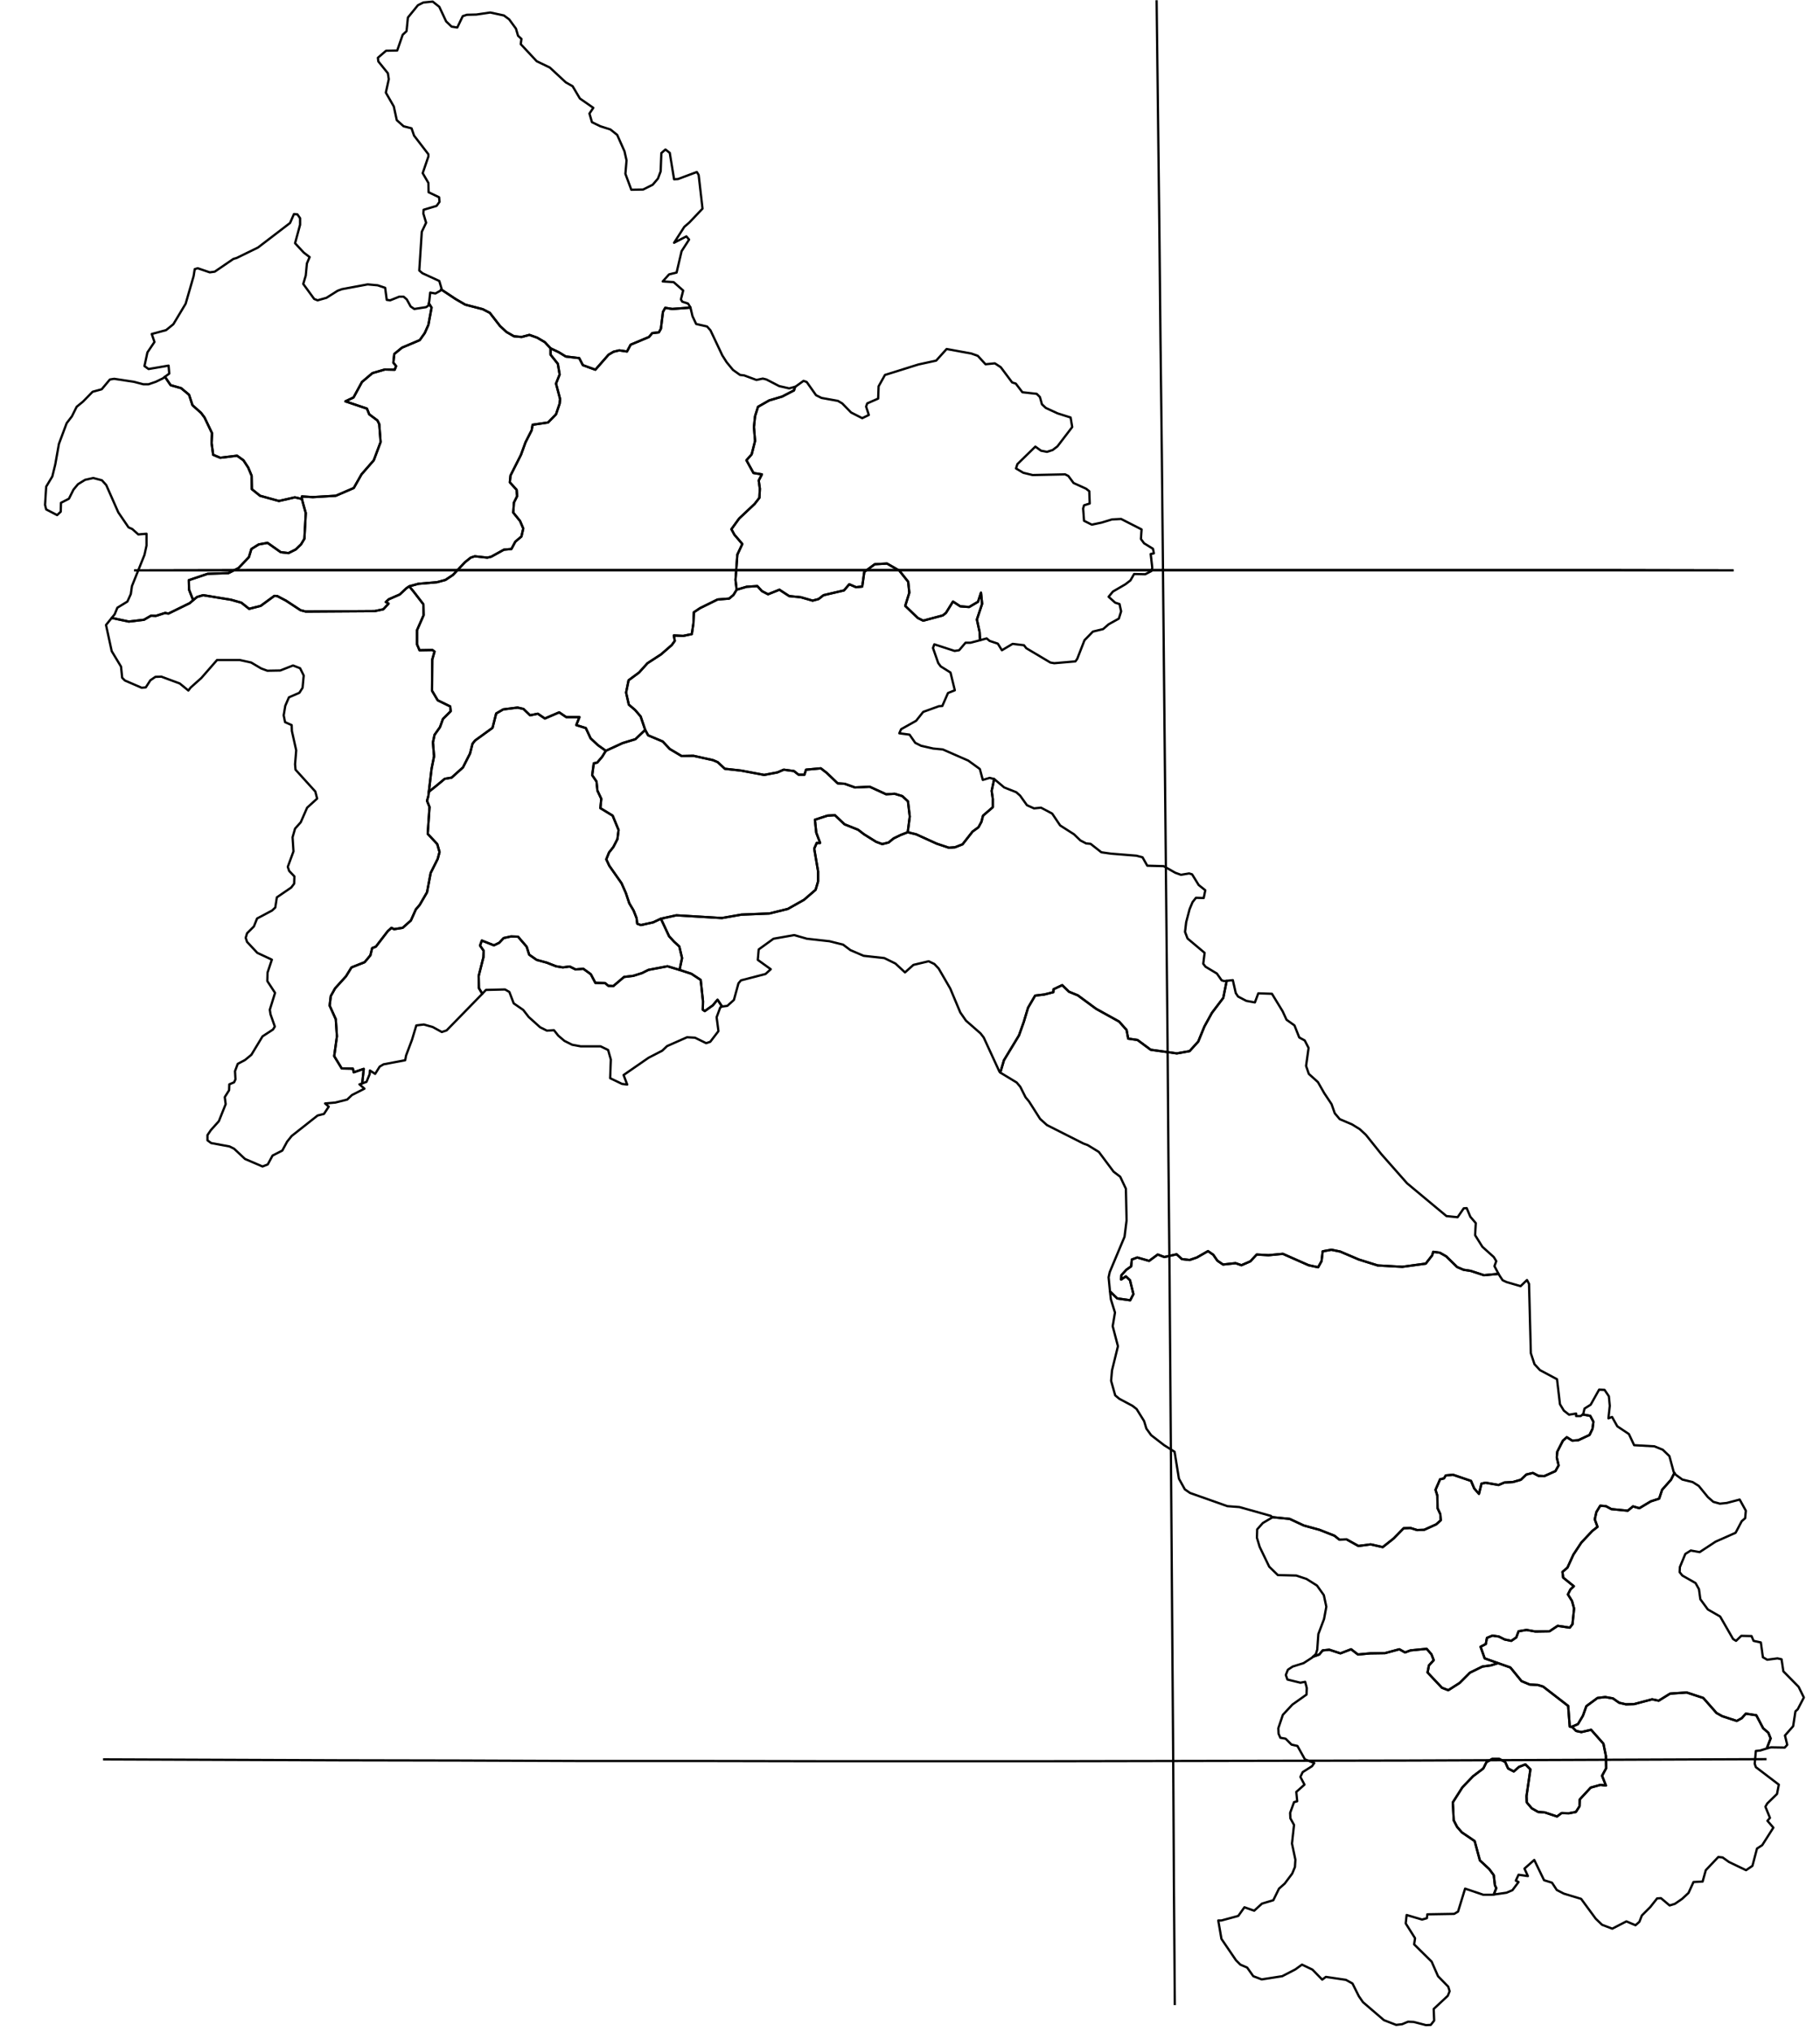 <?xml version="1.0" encoding="utf-8"?><!DOCTYPE svg  PUBLIC '-//W3C//DTD SVG 1.1//EN'  'http://www.w3.org/Graphics/SVG/1.1/DTD/svg11.dtd'><svg enable_background="new 0 0 800 893" height="893px" pretty_print="False" style="stroke-linejoin: round; stroke:#000; fill: none;" version="1.1" viewBox="0 0 800 893" width="800px" xmlns="http://www.w3.org/2000/svg" xmlns:xlink="http://www.w3.org/1999/xlink"><defs><style type="text/css"><![CDATA[path { fill-rule: evenodd; }]]></style></defs><g class="" id="lao"><path d="M71.6,166.3L68.5,167.8L65.3,168.9L63.0,168.9L58.8,167.8L50.2,166.5L48.3,166.8L44.7,171.1L40.7,172.2L36.5,176.5L33.7,178.8L31.6,183.0L29.3,186.0L25.9,195.1L24.3,204.1L23.0,209.4L20.3,213.9L19.8,221.9L20.3,223.9L25.1,226.4L26.7,224.9L26.8,221.0L30.3,219.2L32.3,215.2L34.3,212.8L37.4,210.9L41.0,210.1L44.8,211.1L46.7,213.2L52.0,225.2L56.5,231.8L58.1,232.5L60.8,234.9L64.4,234.6L64.4,239.8L63.5,243.9L58.0,257.6L57.5,261.1L56.0,264.4L51.6,267.1L50.4,270.0L49.1,271.6L56.6,273.2L63.3,272.4L66.4,270.6L68.5,270.7L72.6,269.4L74.0,269.7L83.4,265.1L84.9,263.8L83.1,259.2L83.0,255.0L91.3,252.2L100.4,251.9L104.8,249.7L109.4,244.9L110.5,241.3L113.7,239.3L117.6,238.6L123.4,242.7L126.8,243.1L130.0,241.5L132.3,239.3L133.8,236.8L134.4,225.5L133.3,221.6L132.7,219.3L129.6,218.6L122.6,220.2L114.3,217.9L110.7,215.0L110.6,209.1L109.1,205.5L107.0,202.3L104.2,200.3L96.8,201.2L93.7,199.9L93.0,194.7L93.2,190.4L89.9,183.5L88.4,181.5L84.6,178.1L83.1,173.5L79.6,170.6L75.0,169.3L72.5,165.6L71.6,166.3Z " data-name="Bokeo"/><path d="M72.5,165.6L75.0,169.3L79.6,170.6L83.1,173.5L84.6,178.1L88.4,181.5L89.9,183.5L93.2,190.4L93.0,194.7L93.7,199.9L96.8,201.2L104.2,200.3L107.0,202.3L109.1,205.5L110.6,209.1L110.7,215.0L114.3,217.9L122.6,220.2L129.6,218.6L132.7,219.3L132.7,218.2L137.5,218.5L147.6,217.9L155.5,214.5L158.9,208.5L164.3,202.3L167.3,194.3L166.7,186.4L165.9,184.8L162.3,182.1L161.3,179.6L151.8,176.4L155.4,174.7L159.1,167.9L163.7,164.0L169.2,162.4L173.5,162.5L174.1,160.9L172.9,159.4L173.3,155.6L176.7,152.8L184.5,149.5L186.7,146.4L188.3,142.8L189.7,135.2L188.5,133.3L188.3,134.3L187.3,135.0L182.1,135.8L180.5,134.7L178.8,131.6L177.4,130.4L175.5,130.4L171.5,132.0L170.0,131.8L169.3,126.5L166.0,125.4L161.6,125.0L150.3,127.1L148.4,127.8L143.5,130.9L139.6,132.0L138.1,131.4L133.3,124.8L134.4,121.1L134.9,115.8L136.1,113.0L133.5,111.0L129.7,106.9L131.9,98.8L131.9,95.9L130.7,94.2L129.2,94.1L127.5,98.0L113.4,108.8L104.0,113.4L102.6,113.8L94.4,119.4L92.2,119.7L86.9,117.9L85.6,118.3L85.1,121.4L81.6,133.5L76.2,142.5L73.0,145.1L66.7,146.8L67.9,150.3L64.8,154.9L63.5,160.9L65.3,162.2L74.1,160.7L74.4,164.2L72.5,165.6Z " data-name="Louang Namtha"/><path d="M179.9,257.7L178.7,258.5L175.7,261.3L170.9,263.4L169.6,264.6L170.8,265.3L168.5,267.8L164.7,268.6L134.4,268.8L132.1,268.2L125.7,264.0L121.9,262.0L120.6,261.9L114.6,266.3L109.5,267.6L106.1,264.9L101.5,263.6L89.3,261.6L86.6,262.4L84.9,263.8L83.4,265.1L74.0,269.7L72.6,269.4L68.5,270.7L66.4,270.6L63.3,272.4L56.6,273.2L49.1,271.6L46.6,274.7L49.1,286.2L53.2,293.0L53.7,297.9L54.9,299.1L62.3,302.3L64.1,302.1L66.1,299.0L68.3,297.5L70.9,297.4L79.0,300.4L82.8,303.5L83.8,302.2L88.5,298.0L95.4,290.1L105.4,290.1L110.4,291.2L114.8,293.8L117.5,294.8L123.2,294.7L128.8,292.5L131.9,293.7L133.5,296.9L133.0,302.3L131.6,304.5L127.0,306.5L125.4,310.2L124.7,314.4L125.3,317.4L128.2,318.7L128.3,321.3L130.2,329.8L129.7,335.9L129.9,338.3L138.6,347.9L139.4,351.0L135.0,355.0L132.2,361.4L129.7,364.2L128.6,368.0L129.0,374.2L126.5,381.0L127.1,382.8L129.4,385.2L129.3,388.4L128.0,390.1L121.7,394.4L121.0,398.9L119.6,400.2L113.0,403.7L111.6,407.2L108.6,410.2L108.0,412.2L108.6,414.0L113.1,418.8L119.5,421.8L117.6,427.5L117.5,431.2L120.9,436.4L118.6,443.8L118.9,445.8L120.8,451.2L120.0,452.5L115.4,455.5L110.5,463.6L107.7,465.9L104.5,467.6L103.3,470.8L103.5,474.4L102.9,475.7L100.8,476.6L100.7,479.2L98.8,482.2L99.2,485.3L96.2,492.8L92.7,496.7L91.2,498.9L91.2,501.2L92.8,502.4L100.9,503.9L102.9,504.9L107.7,509.4L115.4,512.7L117.7,511.8L119.8,507.9L124.1,505.7L126.2,501.8L128.2,499.3L139.6,490.3L142.4,489.6L144.5,486.4L142.9,485.0L147.4,484.6L152.6,483.3L154.7,481.3L160.2,478.5L158.0,476.6L159.2,476.2L159.9,469.8L155.5,471.3L155.1,469.7L150.2,469.6L146.9,464.2L148.1,455.5L147.6,448.0L144.9,442.0L145.4,437.8L147.3,434.4L152.1,429.1L154.5,425.2L160.3,422.9L162.8,419.9L163.6,416.7L165.2,416.1L170.5,409.2L172.1,407.8L173.2,408.4L177.0,407.8L180.6,404.6L182.8,399.7L184.5,397.7L187.7,392.2L189.3,383.7L192.4,377.5L193.2,374.5L192.2,371.0L188.0,366.5L188.8,354.7L187.7,352.0L188.3,349.8L188.5,348.0L189.7,337.9L190.8,332.4L190.3,326.3L191.0,323.0L193.4,319.6L194.7,316.0L198.1,312.6L197.9,310.5L192.4,307.8L189.9,303.6L190.0,289.9L191.0,286.4L190.1,285.7L184.4,285.8L183.3,283.2L183.3,277.0L186.2,270.4L186.1,265.6L182.1,260.4L179.9,257.7Z " data-name="Xaignabouri"/><path d="M576.7,728.6L573.0,731.0L568.2,732.5L566.1,733.9L565.2,736.2L565.9,738.2L571.6,739.6L573.7,739.2L574.4,741.9L574.3,744.8L568.1,749.2L563.9,753.7L561.9,759.6L562.0,762.0L562.8,763.8L565.1,764.2L567.7,766.8L570.3,767.4L573.6,773.3L577.7,774.9L576.7,776.3L572.6,778.9L571.6,781.0L573.4,784.4L569.8,787.6L570.2,791.7L568.8,792.1L567.1,796.8L567.2,799.2L568.8,802.1L567.9,810.3L569.4,817.4L569.2,820.6L568.0,823.5L564.7,827.9L562.2,830.1L559.7,835.2L554.7,836.7L551.3,839.8L547.0,838.3L544.3,842.1L536.9,844.1L535.5,844.1L536.9,852.2L543.3,861.6L545.2,863.5L548.2,864.8L550.9,868.6L554.6,870.0L563.6,868.6L569.4,865.6L572.3,863.5L576.9,865.7L581.2,870.1L582.8,868.9L591.6,870.2L594.5,871.8L597.3,877.4L599.1,880.0L608.3,887.9L613.7,890.0L616.3,889.7L618.9,888.6L621.4,888.7L626.8,890.1L628.9,890.0L630.4,888.1L630.2,883.0L636.4,877.2L637.2,875.2L636.6,873.2L632.1,868.6L629.3,862.2L621.6,854.6L622.0,851.9L617.9,845.4L618.3,841.7L625.1,843.7L627.2,843.1L627.4,841.4L639.2,841.2L640.9,840.2L644.0,830.1L652.0,832.8L655.9,832.8L656.6,832.7L657.7,829.9L657.1,828.6L656.6,824.2L654.6,821.5L650.5,817.7L648.2,809.2L642.6,805.4L640.5,803.0L639.0,800.1L638.6,792.2L642.8,785.6L647.5,780.7L652.0,777.3L653.4,774.5L655.9,773.1L659.0,773.1L661.6,774.4L662.9,777.3L665.4,778.6L667.7,776.6L670.5,775.5L672.7,777.7L671.0,789.4L671.1,792.2L673.3,794.8L676.1,796.4L679.0,796.6L684.4,798.4L686.4,796.9L689.6,797.0L692.7,796.4L694.3,793.9L694.4,790.9L699.2,785.7L703.5,784.5L705.9,784.8L704.2,780.5L706.0,777.2L705.9,771.8L704.8,766.4L699.4,760.3L695.1,761.3L692.8,760.8L691.2,759.2L691.3,758.8L690.6,759.0L690.0,758.9L689.3,749.8L678.3,741.3L676.0,740.6L672.4,740.4L668.8,738.9L663.9,732.9L658.5,731.0L655.3,732.0L651.6,732.5L646.1,735.2L641.6,739.7L636.6,742.9L633.8,741.8L627.5,735.1L628.1,732.0L630.2,729.7L629.2,727.1L627.1,724.7L620.0,725.4L617.6,726.3L615.1,724.9L608.8,726.6L602.3,726.7L596.9,727.2L593.9,724.9L589.2,726.7L584.3,725.1L581.4,725.4L579.9,727.2L577.1,728.2L576.7,728.6Z " data-name="Champasak"/><path d="M695.7,621.7L699.0,622.3L700.4,624.9L700.0,628.0L698.7,630.7L693.8,633.0L691.1,633.2L688.7,631.7L687.0,633.2L684.5,638.1L684.3,640.6L685.1,644.1L683.7,646.6L678.8,648.8L676.3,648.7L673.8,647.4L670.9,648.1L668.5,650.4L665.0,651.4L661.3,651.6L658.7,652.7L653.0,651.7L651.2,652.1L650.1,656.6L648.0,654.2L646.6,650.9L638.7,648.2L635.5,648.5L634.7,649.8L633.0,650.2L631.0,654.8L631.8,657.4L631.9,662.9L633.1,665.5L633.3,668.2L631.3,670.0L626.0,672.4L622.9,672.5L620.0,671.6L617.0,671.7L612.6,676.2L607.8,680.0L602.5,678.8L597.1,679.5L591.9,676.6L588.7,676.7L586.6,675.0L580.0,672.4L573.1,670.5L566.9,667.6L558.9,666.8L559.0,667.1L555.1,669.4L552.6,672.2L552.5,675.9L553.7,679.9L557.9,688.6L561.7,692.3L569.8,692.5L574.3,694.0L578.9,696.9L581.9,701.1L583.0,706.2L582.0,711.6L579.5,718.2L579.0,725.1L578.4,727.0L577.1,728.2L579.9,727.2L581.4,725.4L584.3,725.1L589.2,726.7L593.9,724.9L596.9,727.2L602.3,726.7L608.8,726.6L615.1,724.9L617.6,726.3L620.0,725.4L627.1,724.7L629.2,727.1L630.2,729.7L628.1,732.0L627.5,735.1L633.8,741.8L636.6,742.9L641.6,739.7L646.1,735.2L651.6,732.5L655.3,732.0L658.5,731.0L652.6,728.9L650.8,723.8L653.1,722.6L653.6,719.9L656.0,718.9L658.8,719.3L661.4,720.6L664.3,721.2L666.5,719.7L667.5,717.0L671.0,716.4L674.9,717.1L681.1,717.0L684.7,714.6L690.0,715.4L691.2,713.9L691.9,707.0L691.0,703.7L689.2,700.8L690.3,698.6L691.8,697.2L687.1,693.4L686.8,690.9L689.0,689.0L691.6,683.3L695.1,678.0L699.9,672.9L702.2,671.1L701.0,667.8L701.7,664.6L703.4,661.8L705.9,662.0L708.3,663.3L715.5,664.0L717.8,662.1L720.6,662.9L725.6,659.9L729.3,658.7L730.6,654.8L734.5,650.4L736.0,647.4L735.7,647.0L733.8,640.0L730.9,637.2L727.2,635.7L718.3,635.2L716.0,630.3L710.9,626.9L708.6,622.8L707.0,623.4L707.6,617.9L707.2,613.7L705.3,610.9L702.9,610.8L699.2,617.4L696.5,619.1L695.9,621.6L695.7,621.7Z " data-name="Saravan"/><path d="M488.3,571.1L490.1,576.9L489.1,582.9L491.4,591.7L488.8,602.3L488.4,606.9L490.2,613.3L492.0,614.8L497.8,617.9L499.6,619.3L502.9,624.6L503.9,627.9L506.0,630.8L511.7,635.2L516.3,638.1L518.2,649.9L520.8,654.6L523.1,656.2L539.5,662.0L544.8,662.4L558.7,666.3L558.9,666.8L566.9,667.6L573.1,670.5L580.0,672.4L586.6,675.0L588.7,676.7L591.9,676.6L597.1,679.5L602.5,678.8L607.8,680.0L612.6,676.2L617.0,671.7L620.0,671.6L622.9,672.5L626.0,672.4L631.3,670.0L633.3,668.2L633.1,665.5L631.9,662.9L631.8,657.4L631.0,654.8L633.0,650.2L634.7,649.8L635.5,648.5L638.7,648.2L646.6,650.9L648.0,654.2L650.1,656.6L651.2,652.1L653.0,651.7L658.7,652.7L661.3,651.6L665.0,651.4L668.5,650.4L670.9,648.1L673.8,647.4L676.3,648.7L678.8,648.8L683.7,646.6L685.1,644.1L684.3,640.6L684.5,638.1L687.0,633.2L688.7,631.7L691.1,633.2L693.8,633.0L698.7,630.7L700.0,628.0L700.4,624.9L699.0,622.3L695.7,621.7L694.8,622.4L692.8,622.4L692.8,621.3L689.7,621.8L687.4,620.0L685.7,617.2L684.4,606.2L676.9,602.2L674.5,599.6L672.9,594.8L672.1,564.3L671.2,562.6L668.4,565.3L662.2,563.5L660.5,562.7L659.3,560.9L658.7,559.9L652.3,560.5L646.5,558.6L643.3,558.1L640.5,556.9L635.7,552.2L632.9,550.6L630.0,550.2L629.5,551.8L626.7,555.4L616.4,556.8L605.6,556.2L597.3,553.6L589.1,550.1L585.2,549.3L581.4,550.0L580.9,554.3L579.4,557.0L575.2,556.1L563.9,551.1L557.6,551.7L552.4,551.4L549.6,554.4L545.7,556.1L543.1,555.2L537.6,555.8L535.1,554.1L533.3,551.5L531.0,549.9L526.1,552.7L522.9,553.8L519.5,553.4L517.2,551.3L511.8,552.5L508.9,551.4L505.1,554.2L499.9,552.7L497.5,553.6L497.2,556.6L495.1,558.1L492.9,560.5L492.8,562.4L494.9,561.0L496.7,562.7L498.2,568.8L496.8,571.5L491.1,570.7L487.9,567.6L488.3,571.1Z " data-name="Savannakhét"/><path d="M213.6,435.1L222.0,434.9L223.9,436.0L225.8,441.0L230.0,443.9L232.4,447.0L237.4,451.5L240.4,453.0L243.5,452.8L245.4,455.2L248.1,457.5L251.5,459.2L255.3,459.9L264.0,459.9L267.3,461.5L268.5,465.7L268.2,473.9L273.4,476.4L275.7,476.7L274.1,472.5L285.1,464.9L291.1,461.8L293.2,459.8L302.0,455.9L305.5,456.1L310.4,458.5L312.2,457.9L315.8,453.2L315.0,447.1L316.6,442.8L317.4,442.4L315.4,439.4L313.3,441.9L309.8,444.4L308.9,443.8L309.0,440.1L308.0,430.7L303.9,428.0L298.7,426.3L293.4,424.7L285.0,426.3L282.2,427.7L278.4,428.9L274.3,429.4L269.6,433.4L267.4,433.3L266.0,432.1L261.7,432.0L259.7,428.2L256.4,425.8L253.0,426.1L250.4,424.8L247.4,425.2L244.4,424.7L240.3,423.1L235.9,421.9L232.6,419.6L231.5,416.1L227.7,411.7L224.6,411.6L221.4,412.3L219.4,414.4L217.1,415.5L211.8,413.4L211.0,415.6L212.6,417.9L212.5,420.7L210.4,429.0L210.5,434.3L212.0,436.8L213.6,435.1Z " data-name="Vientiane [prefecture]"/><path d="M188.5,348.0L188.3,349.8L187.7,352.0L188.8,354.7L188.0,366.5L192.2,371.0L193.2,374.5L192.4,377.5L189.3,383.7L187.7,392.2L184.5,397.7L182.8,399.7L180.6,404.6L177.0,407.8L173.2,408.4L172.1,407.8L170.5,409.2L165.2,416.1L163.6,416.7L162.8,419.9L160.3,422.9L154.5,425.2L152.1,429.1L147.3,434.4L145.4,437.8L144.9,442.0L147.6,448.0L148.1,455.5L146.9,464.2L150.2,469.6L155.1,469.7L155.5,471.3L159.9,469.8L159.2,476.2L161.1,475.5L162.5,472.1L162.6,470.5L164.9,472.0L166.9,468.8L168.6,467.8L178.1,466.0L178.5,463.9L181.1,457.0L183.0,450.7L186.3,450.3L190.2,451.4L194.2,453.6L196.3,452.9L212.0,436.8L210.5,434.3L210.4,429.0L212.5,420.7L212.6,417.9L211.0,415.6L211.8,413.4L217.1,415.5L219.4,414.4L221.4,412.3L224.6,411.6L227.7,411.7L231.5,416.1L232.6,419.6L235.9,421.9L240.3,423.1L244.4,424.7L247.4,425.2L250.4,424.8L253.0,426.1L256.4,425.8L259.7,428.2L261.7,432.0L266.0,432.1L267.4,433.3L269.6,433.4L274.3,429.4L278.4,428.9L282.2,427.7L285.0,426.3L293.4,424.7L298.7,426.3L299.8,421.1L298.6,416.0L296.3,413.9L294.1,411.5L290.5,403.8L287.1,405.4L281.7,406.6L280.1,406.0L279.8,403.5L278.5,400.2L276.6,397.0L275.1,392.5L273.2,388.2L267.8,380.5L266.5,377.7L267.7,374.7L269.6,372.3L271.4,368.8L271.9,364.8L269.3,358.5L263.9,355.2L264.3,351.1L262.6,347.5L262.2,343.5L260.3,340.7L261.0,335.5L262.5,335.2L264.7,332.6L266.3,330.0L262.8,327.5L259.6,324.5L257.5,320.0L253.3,318.7L254.7,315.2L248.9,315.2L245.8,313.1L239.5,315.8L236.4,313.7L233.0,314.4L230.1,311.6L227.5,311.0L221.2,311.8L218.1,313.6L216.5,319.9L208.8,325.5L207.7,326.9L206.6,331.2L203.5,337.3L198.5,341.8L195.5,342.3L191.4,345.7L188.5,348.0Z " data-name="Vientiane"/><path d="M283.6,320.8L279.3,324.9L273.7,326.6L266.3,330.0L264.7,332.6L262.5,335.2L261.0,335.5L260.3,340.7L262.2,343.5L262.6,347.5L264.3,351.1L263.9,355.2L269.3,358.5L271.9,364.8L271.4,368.8L269.6,372.3L267.7,374.7L266.5,377.7L267.8,380.5L273.2,388.2L275.1,392.5L276.6,397.0L278.5,400.2L279.8,403.5L280.1,406.0L281.7,406.6L287.1,405.4L290.5,403.8L297.3,402.3L317.3,403.5L325.9,402.0L338.2,401.5L346.3,399.5L353.4,395.5L358.5,391.1L359.6,387.4L359.6,383.0L357.9,373.0L359.0,370.5L360.5,370.5L358.8,366.0L358.2,360.3L363.7,358.5L367.0,358.3L371.2,362.3L377.2,364.7L379.8,366.7L385.1,370.0L387.8,371.0L390.6,370.3L392.8,368.5L395.9,367.0L399.0,365.8L399.9,358.9L399.1,352.2L396.6,349.9L393.3,348.9L389.5,349.1L382.3,345.8L375.8,346.1L371.3,344.5L368.2,344.3L363.4,339.7L360.8,337.7L354.3,338.3L353.6,340.5L351.0,340.5L349.0,338.9L344.5,338.3L341.7,339.5L335.9,340.6L325.8,338.7L318.6,337.9L315.5,335.0L313.4,334.1L304.8,332.2L299.6,332.3L294.4,329.2L291.3,325.9L284.9,323.2L283.6,320.8Z " data-name="Xaisômboun"/><path d="M323.8,259.2L322.4,261.5L320.5,263.1L315.4,263.5L307.7,267.3L305.0,269.1L304.8,273.9L304.1,278.7L300.3,279.5L296.2,279.3L296.6,281.7L295.3,283.5L290.6,287.6L284.6,291.5L280.9,295.6L276.3,299.0L275.2,304.4L276.4,309.7L279.2,312.1L281.6,314.9L283.6,320.8L284.9,323.2L291.3,325.9L294.4,329.2L299.6,332.3L304.8,332.2L313.4,334.1L315.5,335.0L318.6,337.9L325.8,338.7L335.9,340.6L341.7,339.5L344.5,338.3L349.0,338.9L351.0,340.5L353.6,340.5L354.3,338.3L360.8,337.7L363.4,339.7L368.2,344.3L371.3,344.5L375.8,346.1L382.3,345.8L389.5,349.1L393.3,348.9L396.6,349.9L399.1,352.2L399.9,358.9L399.0,365.8L402.7,366.7L411.7,370.8L417.1,372.6L419.8,372.4L423.1,371.1L427.5,365.5L430.1,363.6L431.4,361.2L432.1,358.5L436.4,354.8L436.4,351.2L435.9,347.6L437.0,342.4L435.0,341.9L432.0,342.8L430.7,338.0L425.6,334.3L414.4,329.4L410.2,329.0L404.9,327.8L402.3,326.5L399.8,322.9L395.3,322.3L396.1,320.5L402.7,316.8L405.8,312.9L412.7,310.4L414.2,310.3L416.7,304.6L419.7,303.4L417.8,295.6L413.5,292.9L412.4,291.4L410.1,284.8L410.7,283.2L419.6,286.1L421.6,285.8L424.4,282.5L426.6,282.5L430.8,281.4L430.6,277.8L429.4,272.3L431.7,265.4L431.2,260.5L429.9,264.5L426.0,266.8L422.1,266.5L418.9,264.4L415.8,269.4L414.4,270.5L405.8,272.8L403.4,271.6L397.9,266.3L399.7,260.5L399.2,255.7L395.3,250.8L389.9,247.7L384.5,248.0L379.9,251.4L379.0,257.8L376.3,258.1L373.3,256.8L371.0,259.5L362.0,261.6L359.8,263.3L357.2,264.0L352.0,262.5L346.9,262.0L342.6,259.2L337.6,261.2L334.9,259.8L332.9,257.6L328.2,257.9L323.8,259.2Z " data-name="Xiangkhoang"/><path d="M349.5,170.0L349.0,171.6L343.8,174.3L338.1,176.0L333.2,178.8L331.9,182.9L331.4,187.7L331.9,193.8L330.4,199.7L328.1,202.3L331.2,207.9L334.9,208.5L333.5,211.2L334.0,214.8L333.8,218.8L331.7,221.5L324.9,227.9L321.5,232.6L322.8,235.0L326.3,239.1L324.1,243.8L323.3,254.9L323.8,259.2L328.2,257.9L332.9,257.6L334.9,259.8L337.6,261.2L342.6,259.2L346.9,262.0L352.0,262.5L357.2,264.0L359.8,263.3L362.0,261.6L371.0,259.5L373.3,256.8L376.3,258.1L379.0,257.8L379.9,251.4L384.5,248.0L389.9,247.7L395.3,250.8L399.2,255.7L399.7,260.5L397.9,266.3L403.4,271.6L405.8,272.8L414.4,270.5L415.8,269.4L418.9,264.4L422.1,266.5L426.0,266.8L429.9,264.5L431.2,260.5L431.7,265.4L429.4,272.3L430.6,277.8L430.8,281.4L433.7,280.6L435.0,281.7L438.6,282.9L440.4,285.8L445.1,283.0L450.1,283.6L451.1,284.9L461.7,291.2L463.4,291.5L472.7,290.7L473.5,289.6L476.7,281.4L480.4,277.6L484.9,276.5L487.3,274.4L491.8,271.9L492.8,268.7L492.1,265.5L490.2,264.9L487.3,262.3L489.2,260.0L494.7,256.8L496.9,255.1L498.5,252.3L503.4,252.4L506.1,251.0L506.5,249.6L505.8,243.5L507.2,243.2L506.8,241.2L502.9,238.8L501.5,236.9L501.8,232.7L492.8,228.1L488.8,228.3L484.2,229.7L479.9,230.6L476.5,228.9L476.1,223.5L476.5,222.1L479.0,221.3L478.8,215.9L477.4,214.8L471.9,212.3L469.6,209.2L468.2,208.5L453.9,208.8L449.8,207.8L446.6,205.9L447.2,204.0L455.1,196.3L457.6,198.1L460.2,198.6L462.7,197.8L464.8,196.2L471.3,187.7L470.6,183.5L464.9,181.7L459.7,179.3L458.0,177.7L457.1,174.5L455.7,173.1L449.4,172.4L446.5,168.6L444.9,168.1L439.9,161.4L437.3,159.7L433.2,160.1L429.8,156.4L427.0,155.4L416.1,153.4L411.5,158.5L403.7,160.2L389.0,164.8L386.2,169.8L386.0,175.2L381.2,177.3L380.7,178.7L381.9,182.4L379.0,183.8L374.1,181.3L370.2,177.3L368.3,176.2L361.1,174.9L358.7,173.7L354.6,167.9L353.2,167.4L349.6,170.0L349.5,170.0Z " data-name="Houaphan"/><path d="M303.5,135.2L295.5,135.8L292.4,135.3L291.4,137.1L290.5,144.5L289.6,146.1L286.7,146.4L285.3,148.1L277.2,151.5L275.6,154.5L272.2,154.0L269.7,154.6L267.5,155.9L261.7,162.5L256.2,160.5L254.6,157.4L248.7,156.7L245.6,154.8L242.0,153.1L242.0,155.9L245.2,159.9L246.0,164.6L244.4,168.6L246.2,175.4L246.0,177.4L244.4,182.1L240.9,185.7L234.1,186.7L233.7,189.1L231.0,194.4L229.0,199.9L224.4,209.0L224.1,212.0L227.1,215.3L227.3,218.1L225.9,220.9L225.6,225.3L228.6,229.0L230.0,232.3L229.2,235.8L226.5,238.1L224.8,241.3L221.5,241.6L215.9,244.7L214.2,245.1L208.7,244.5L206.9,245.1L204.4,247.1L199.1,252.7L195.8,254.9L192.1,255.9L183.9,256.6L179.9,257.7L182.1,260.4L186.1,265.6L186.2,270.4L183.3,277.0L183.3,283.2L184.4,285.8L190.1,285.7L191.0,286.4L190.0,289.9L189.9,303.6L192.4,307.8L197.9,310.5L198.1,312.6L194.7,316.0L193.4,319.6L191.0,323.0L190.3,326.3L190.8,332.4L189.7,337.9L188.5,348.0L191.4,345.7L195.5,342.3L198.5,341.8L203.5,337.3L206.6,331.2L207.7,326.9L208.8,325.5L216.5,319.9L218.1,313.6L221.2,311.8L227.5,311.0L230.1,311.6L233.0,314.4L236.4,313.7L239.5,315.8L245.8,313.1L248.9,315.2L254.7,315.2L253.3,318.7L257.5,320.0L259.6,324.5L262.8,327.5L266.3,330.0L273.7,326.6L279.3,324.9L283.6,320.8L281.6,314.9L279.2,312.1L276.4,309.7L275.2,304.4L276.3,299.0L280.9,295.6L284.6,291.5L290.6,287.6L295.3,283.5L296.6,281.7L296.2,279.3L300.3,279.5L304.1,278.7L304.8,273.9L305.0,269.1L307.7,267.3L315.4,263.5L320.5,263.1L322.4,261.5L323.8,259.2L323.3,254.9L324.1,243.8L326.3,239.1L322.8,235.0L321.5,232.6L324.9,227.9L331.7,221.5L333.8,218.8L334.0,214.8L333.5,211.2L334.9,208.5L331.2,207.9L328.1,202.3L330.4,199.7L331.9,193.8L331.4,187.7L331.9,182.9L333.2,178.8L338.1,176.0L343.8,174.3L349.0,171.6L349.5,170.0L346.9,170.7L342.5,169.7L336.9,166.8L335.3,166.4L332.5,167.0L327.1,165.0L325.3,164.8L322.2,162.6L319.4,159.2L317.5,156.2L312.3,145.2L310.8,143.5L306.0,142.4L304.4,139.0L303.5,135.2Z " data-name="Louangphrabang"/><path d="M193.7,127.7L191.4,129.0L189.1,128.6L188.7,132.3L188.5,133.3L189.7,135.2L188.3,142.8L186.7,146.4L184.5,149.5L176.7,152.8L173.3,155.6L172.9,159.4L174.1,160.9L173.5,162.5L169.2,162.4L163.7,164.0L159.1,167.9L155.4,174.7L151.8,176.4L161.3,179.6L162.3,182.1L165.9,184.8L166.7,186.4L167.3,194.3L164.3,202.3L158.9,208.5L155.5,214.5L147.6,217.9L137.5,218.5L132.7,218.2L132.7,219.3L133.3,221.6L134.4,225.5L133.8,236.8L132.3,239.3L130.0,241.5L126.8,243.1L123.4,242.7L117.6,238.6L113.7,239.3L110.5,241.3L109.4,244.9L104.8,249.7L100.4,251.9L91.3,252.2L83.0,255.0L83.1,259.2L84.9,263.8L86.6,262.4L89.3,261.6L101.5,263.6L106.1,264.9L109.5,267.6L114.6,266.3L120.6,261.9L121.9,262.0L125.7,264.0L132.1,268.2L134.4,268.8L164.7,268.6L168.5,267.8L170.8,265.3L169.6,264.6L170.9,263.4L175.7,261.3L178.7,258.5L179.9,257.7L183.9,256.6L192.1,255.9L195.8,254.9L199.1,252.7L204.4,247.1L206.9,245.1L208.7,244.5L214.2,245.1L215.9,244.7L221.5,241.6L224.8,241.3L226.5,238.1L229.2,235.8L230.0,232.3L228.6,229.0L225.6,225.3L225.9,220.9L227.3,218.1L227.1,215.3L224.1,212.0L224.4,209.0L229.0,199.9L231.0,194.4L233.7,189.1L234.1,186.7L240.9,185.7L244.4,182.1L246.0,177.4L246.2,175.4L244.4,168.6L246.0,164.6L245.2,159.9L242.0,155.9L242.0,153.1L239.5,150.4L236.1,148.4L232.7,147.2L229.3,148.1L225.9,147.8L222.6,145.9L219.8,143.3L215.3,137.5L212.2,135.9L204.5,133.9L200.2,131.4L193.9,127.2L193.7,127.7Z " data-name="Oudômxai"/><path d="M193.9,127.2L200.2,131.4L204.5,133.9L212.2,135.9L215.3,137.5L219.8,143.3L222.6,145.9L225.9,147.8L229.3,148.1L232.7,147.2L236.1,148.4L239.5,150.4L242.0,153.1L245.6,154.8L248.7,156.7L254.6,157.4L256.2,160.5L261.7,162.5L267.5,155.9L269.7,154.6L272.2,154.0L275.6,154.5L277.2,151.5L285.3,148.1L286.7,146.4L289.6,146.1L290.5,144.5L291.4,137.1L292.4,135.3L295.5,135.8L303.5,135.2L303.5,135.1L302.4,133.4L299.9,132.6L299.3,131.6L300.3,127.7L296.1,124.0L291.3,123.7L294.1,120.6L297.4,119.8L299.6,110.4L302.9,105.3L301.7,103.9L296.3,106.7L300.8,99.7L303.0,97.8L308.8,91.7L307.1,76.9L306.3,75.6L298.0,78.7L296.3,78.8L294.4,67.2L292.5,65.7L290.7,67.3L290.4,75.3L289.2,78.5L286.9,81.2L282.7,83.3L277.5,83.4L274.9,76.4L275.4,70.5L274.5,66.5L271.3,59.3L268.3,56.9L263.9,55.5L260.2,53.7L259.1,49.9L260.8,47.4L254.9,43.3L251.7,37.9L248.7,36.2L241.7,29.7L235.9,26.9L228.9,19.4L229.2,17.1L227.7,15.7L226.8,12.6L223.8,8.5L221.5,6.8L215.5,5.5L209.4,6.4L205.2,6.5L203.4,7.1L201.0,12.1L198.5,11.7L196.1,9.4L193.1,3.0L190.2,0.7L186.1,1.1L183.7,2.3L179.3,7.7L178.7,13.7L177.0,15.3L174.6,22.2L169.7,22.3L166.1,25.4L166.3,27.0L170.5,32.2L170.9,34.8L169.6,40.7L173.1,46.8L174.4,52.8L177.4,55.5L180.9,56.4L182.0,59.6L188.3,67.8L188.3,68.8L185.8,76.1L188.3,80.4L188.4,84.5L193.0,86.7L193.2,88.7L191.9,90.5L186.2,92.2L186.1,93.9L187.3,97.9L185.4,101.9L184.3,118.9L185.7,120.1L193.1,123.5L194.1,126.9L193.9,127.2Z " data-name="Phôngsali"/><path d="M437.0,342.4L435.9,347.6L436.4,351.2L436.4,354.8L432.1,358.5L431.4,361.2L430.1,363.6L427.5,365.5L423.1,371.1L419.8,372.4L417.1,372.6L411.7,370.8L402.7,366.7L399.0,365.8L395.9,367.0L392.8,368.5L390.6,370.3L387.8,371.0L385.1,370.0L379.8,366.7L377.2,364.7L371.2,362.3L367.0,358.3L363.7,358.5L358.2,360.3L358.8,366.0L360.5,370.5L359.0,370.5L357.9,373.0L359.6,383.0L359.6,387.4L358.5,391.1L353.4,395.5L346.3,399.5L338.2,401.5L325.9,402.0L317.3,403.5L297.3,402.3L290.5,403.8L294.1,411.5L296.3,413.9L298.6,416.0L299.8,421.1L298.7,426.3L303.9,428.0L308.0,430.7L309.0,440.1L308.9,443.8L309.8,444.4L313.3,441.9L315.4,439.4L317.4,442.4L317.4,442.4L319.7,442.1L322.6,439.5L324.6,432.2L325.7,430.9L336.5,428.1L338.8,426.0L333.1,421.9L333.5,417.3L340.0,412.6L349.1,411.0L354.7,412.6L364.6,413.7L370.6,415.2L373.8,417.6L379.6,420.1L388.7,421.1L393.6,423.5L397.8,427.4L401.5,424.1L408.2,422.5L410.7,423.7L412.6,425.7L417.7,434.5L422.1,445.0L424.6,448.6L431.0,454.2L432.4,456.0L439.3,471.0L439.7,471.4L441.3,466.0L447.9,455.1L450.0,449.2L451.9,442.9L455.0,437.6L459.1,437.1L463.0,436.1L463.1,434.8L466.9,433.0L469.9,435.9L473.8,437.5L481.8,443.4L491.9,449.0L495.2,452.7L495.9,456.5L500.0,457.1L505.8,461.4L517.3,463.0L522.9,462.0L526.7,457.8L529.4,451.2L532.7,445.2L537.7,438.6L539.2,431.1L538.1,431.2L537.0,430.9L534.9,427.9L529.9,424.9L528.9,423.6L529.5,418.8L522.0,412.5L520.9,409.6L521.4,405.3L522.9,399.6L524.2,396.5L525.7,394.6L529.1,394.7L529.8,391.3L526.9,389.0L524.0,384.3L522.7,383.9L519.1,384.5L516.6,383.6L511.5,380.7L504.3,380.5L502.2,376.8L499.5,376.1L488.3,375.2L484.1,374.6L479.4,370.9L477.4,370.7L474.9,369.4L472.1,366.7L466.0,362.8L462.5,357.6L457.6,355.0L454.5,355.3L451.4,353.9L448.4,349.7L446.7,348.2L441.4,346.1L437.0,342.4L437.0,342.4Z " data-name="Bolikhamxai"/><path d="M539.2,431.1L537.7,438.6L532.7,445.2L529.4,451.2L526.7,457.8L522.9,462.0L517.3,463.0L505.8,461.4L500.0,457.1L495.9,456.5L495.2,452.7L491.9,449.0L481.8,443.4L473.8,437.5L469.9,435.9L466.9,433.0L463.1,434.8L463.0,436.1L459.1,437.1L455.0,437.6L451.9,442.9L450.0,449.2L447.9,455.1L441.3,466.0L439.7,471.4L440.3,471.8L446.9,475.8L448.5,477.7L450.8,482.3L452.3,484.1L457.2,491.8L460.2,494.5L476.2,502.6L478.1,503.3L483.0,506.3L489.5,515.0L492.4,517.2L494.9,522.5L495.2,536.4L494.3,543.6L487.8,559.1L487.3,561.4L487.9,567.6L491.1,570.7L496.8,571.5L498.2,568.8L496.7,562.7L494.9,561.0L492.8,562.4L492.9,560.5L495.1,558.1L497.2,556.6L497.5,553.6L499.9,552.7L505.1,554.2L508.9,551.4L511.8,552.5L517.2,551.3L519.5,553.4L522.9,553.8L526.1,552.7L531.0,549.9L533.3,551.5L535.1,554.1L537.6,555.8L543.1,555.2L545.7,556.1L549.6,554.4L552.4,551.4L557.6,551.7L563.9,551.1L575.2,556.1L579.4,557.0L580.9,554.3L581.4,550.0L585.2,549.3L589.1,550.1L597.3,553.6L605.6,556.2L616.4,556.8L626.7,555.4L629.5,551.8L630.0,550.2L632.9,550.6L635.7,552.2L640.5,556.9L643.3,558.1L646.5,558.6L652.3,560.5L658.7,559.9L656.9,556.5L657.7,554.3L656.6,552.5L651.6,548.0L648.4,542.9L648.7,537.6L646.3,534.8L644.7,531.0L643.4,531.1L640.7,535.0L635.8,534.5L618.5,520.1L607.2,507.3L600.4,498.8L597.7,496.3L594.3,494.2L588.9,491.9L586.7,489.3L585.3,485.3L582.1,480.5L579.3,475.6L575.3,472.0L574.1,468.5L575.2,460.6L573.5,457.3L571.1,456.0L569.0,450.7L565.5,448.2L563.8,444.5L559.1,436.8L553.1,436.6L551.6,440.6L547.8,439.9L544.2,438.0L543.2,436.5L541.9,430.8L539.2,431.1Z " data-name="Khammouan"/><path d="M691.3,758.8L691.2,759.2L692.8,760.8L695.1,761.3L699.4,760.3L704.8,766.4L705.9,771.8L706.0,777.2L704.2,780.5L705.9,784.8L703.5,784.5L699.2,785.7L694.4,790.9L694.3,793.9L692.7,796.4L689.6,797.0L686.4,796.9L684.4,798.4L679.0,796.6L676.1,796.4L673.3,794.8L671.1,792.2L671.0,789.4L672.7,777.7L670.5,775.5L667.7,776.6L665.4,778.6L662.9,777.3L661.6,774.4L659.0,773.1L655.9,773.1L653.4,774.5L652.0,777.3L647.5,780.7L642.8,785.6L638.6,792.2L639.0,800.1L640.5,803.0L642.6,805.4L648.2,809.2L650.5,817.7L654.6,821.5L656.6,824.2L657.1,828.6L657.7,829.9L656.6,832.7L662.2,831.9L664.8,830.8L667.5,827.2L666.3,826.6L667.5,824.0L671.6,824.6L670.1,821.3L674.4,817.5L678.7,826.4L682.2,827.5L684.3,830.7L687.4,832.3L695.0,834.6L701.4,843.3L704.2,846.0L708.7,847.7L714.9,844.5L718.9,846.2L720.6,844.7L721.7,841.9L725.4,838.2L728.4,834.4L730.1,834.3L733.9,837.5L736.2,836.8L739.4,834.6L742.2,832.0L744.4,827.2L748.4,827.0L749.8,822.0L755.3,816.2L757.2,816.4L760.0,818.4L767.5,822.0L770.3,820.1L772.3,812.5L774.6,811.0L779.5,803.3L776.9,800.3L778.0,799.0L776.0,794.1L776.8,792.7L781.1,788.5L781.9,784.4L771.8,776.7L771.3,775.2L771.8,769.6L773.7,769.4L776.6,768.5L778.3,764.1L777.3,761.6L775.0,759.6L772.0,753.9L767.4,753.2L765.6,755.2L763.4,756.4L757.0,754.3L754.5,752.9L748.7,746.3L741.4,743.9L734.1,744.4L729.1,747.5L726.2,746.9L718.3,749.0L714.7,749.1L711.7,748.4L709.0,746.5L705.6,745.9L702.2,746.3L697.3,749.9L695.8,754.1L693.6,757.8L691.3,758.8Z " data-name="Attapu"/><path d="M736.0,647.4L734.5,650.4L730.6,654.8L729.3,658.7L725.6,659.9L720.6,662.9L717.8,662.1L715.5,664.0L708.3,663.3L705.9,662.0L703.4,661.8L701.7,664.6L701.0,667.8L702.2,671.1L699.9,672.9L695.1,678.0L691.6,683.3L689.0,689.0L686.8,690.9L687.1,693.4L691.8,697.2L690.3,698.6L689.2,700.8L691.0,703.7L691.9,707.0L691.2,713.9L690.0,715.4L684.7,714.6L681.1,717.0L674.9,717.1L671.0,716.4L667.5,717.0L666.5,719.7L664.3,721.2L661.4,720.6L658.8,719.3L656.0,718.9L653.6,719.9L653.1,722.6L650.8,723.8L652.6,728.9L658.5,731.0L663.9,732.9L668.8,738.9L672.4,740.4L676.0,740.6L678.3,741.3L689.3,749.8L690.0,758.9L690.6,759.0L691.3,758.8L693.6,757.8L695.8,754.1L697.3,749.9L702.2,746.3L705.6,745.9L709.0,746.5L711.7,748.4L714.7,749.1L718.3,749.0L726.2,746.9L729.1,747.5L734.1,744.4L741.4,743.9L748.7,746.3L754.5,752.9L757.0,754.3L763.4,756.4L765.6,755.2L767.4,753.2L772.0,753.9L775.0,759.6L777.3,761.6L778.3,764.1L776.6,768.5L778.4,768.0L784.5,768.1L785.6,766.9L784.6,762.8L788.2,758.7L789.2,752.2L790.2,751.3L792.9,746.1L790.6,741.4L783.9,734.6L783.1,729.3L781.3,728.9L776.8,729.5L774.9,728.4L774.0,721.9L770.8,721.2L769.9,719.1L765.4,719.0L763.1,721.2L761.8,720.4L756.1,710.5L750.7,707.4L747.4,702.9L746.8,698.5L745.3,695.8L739.5,692.5L738.3,691.0L738.4,688.8L740.8,683.0L743.2,681.5L747.1,682.2L754.1,677.6L762.9,673.7L765.6,668.6L767.1,667.3L767.4,664.0L764.7,659.1L759.0,660.6L756.0,660.9L753.1,660.1L750.7,658.0L746.7,653.1L744.0,651.4L739.5,650.3L736.6,648.2L736.0,647.4Z " data-name="Xékong"/></g><g class="" id="graticule"><path d="M45.3,773.3L97.4,773.5L149.5,773.7L201.7,773.8L254.0,774.0L306.3,774.0L358.6,774.1L411.0,774.1L463.3,774.1L515.7,774.0L568.0,773.9L620.2,773.8L672.4,773.6L724.5,773.4L776.5,773.2 "/><path d="M59.0,250.7L109.0,250.6L159.2,250.6L209.4,250.6L259.6,250.6L309.9,250.6L360.2,250.6L410.6,250.6L460.9,250.6L511.2,250.6L561.5,250.6L611.7,250.6L661.9,250.6L712.0,250.6L762.0,250.7 "/><path d="M516.4,881.3L516.0,827.6L515.7,774.0L515.3,720.6L514.9,667.4L514.5,614.4L514.1,561.7L513.6,509.1L513.2,456.9L512.7,404.9L512.2,353.1L511.7,301.7L511.2,250.6L510.7,199.8L510.1,149.3L509.6,99.2L509.0,49.5L508.4,0.1 "/></g><g class="" id="graticule_1"><path d="M59.0,250.7L109.0,250.6L159.2,250.6L209.4,250.6L259.6,250.6L309.9,250.6L360.2,250.6L410.6,250.6L460.9,250.6L511.2,250.6L561.5,250.6L611.7,250.6L661.9,250.6L712.0,250.6L762.0,250.7 "/></g></svg>